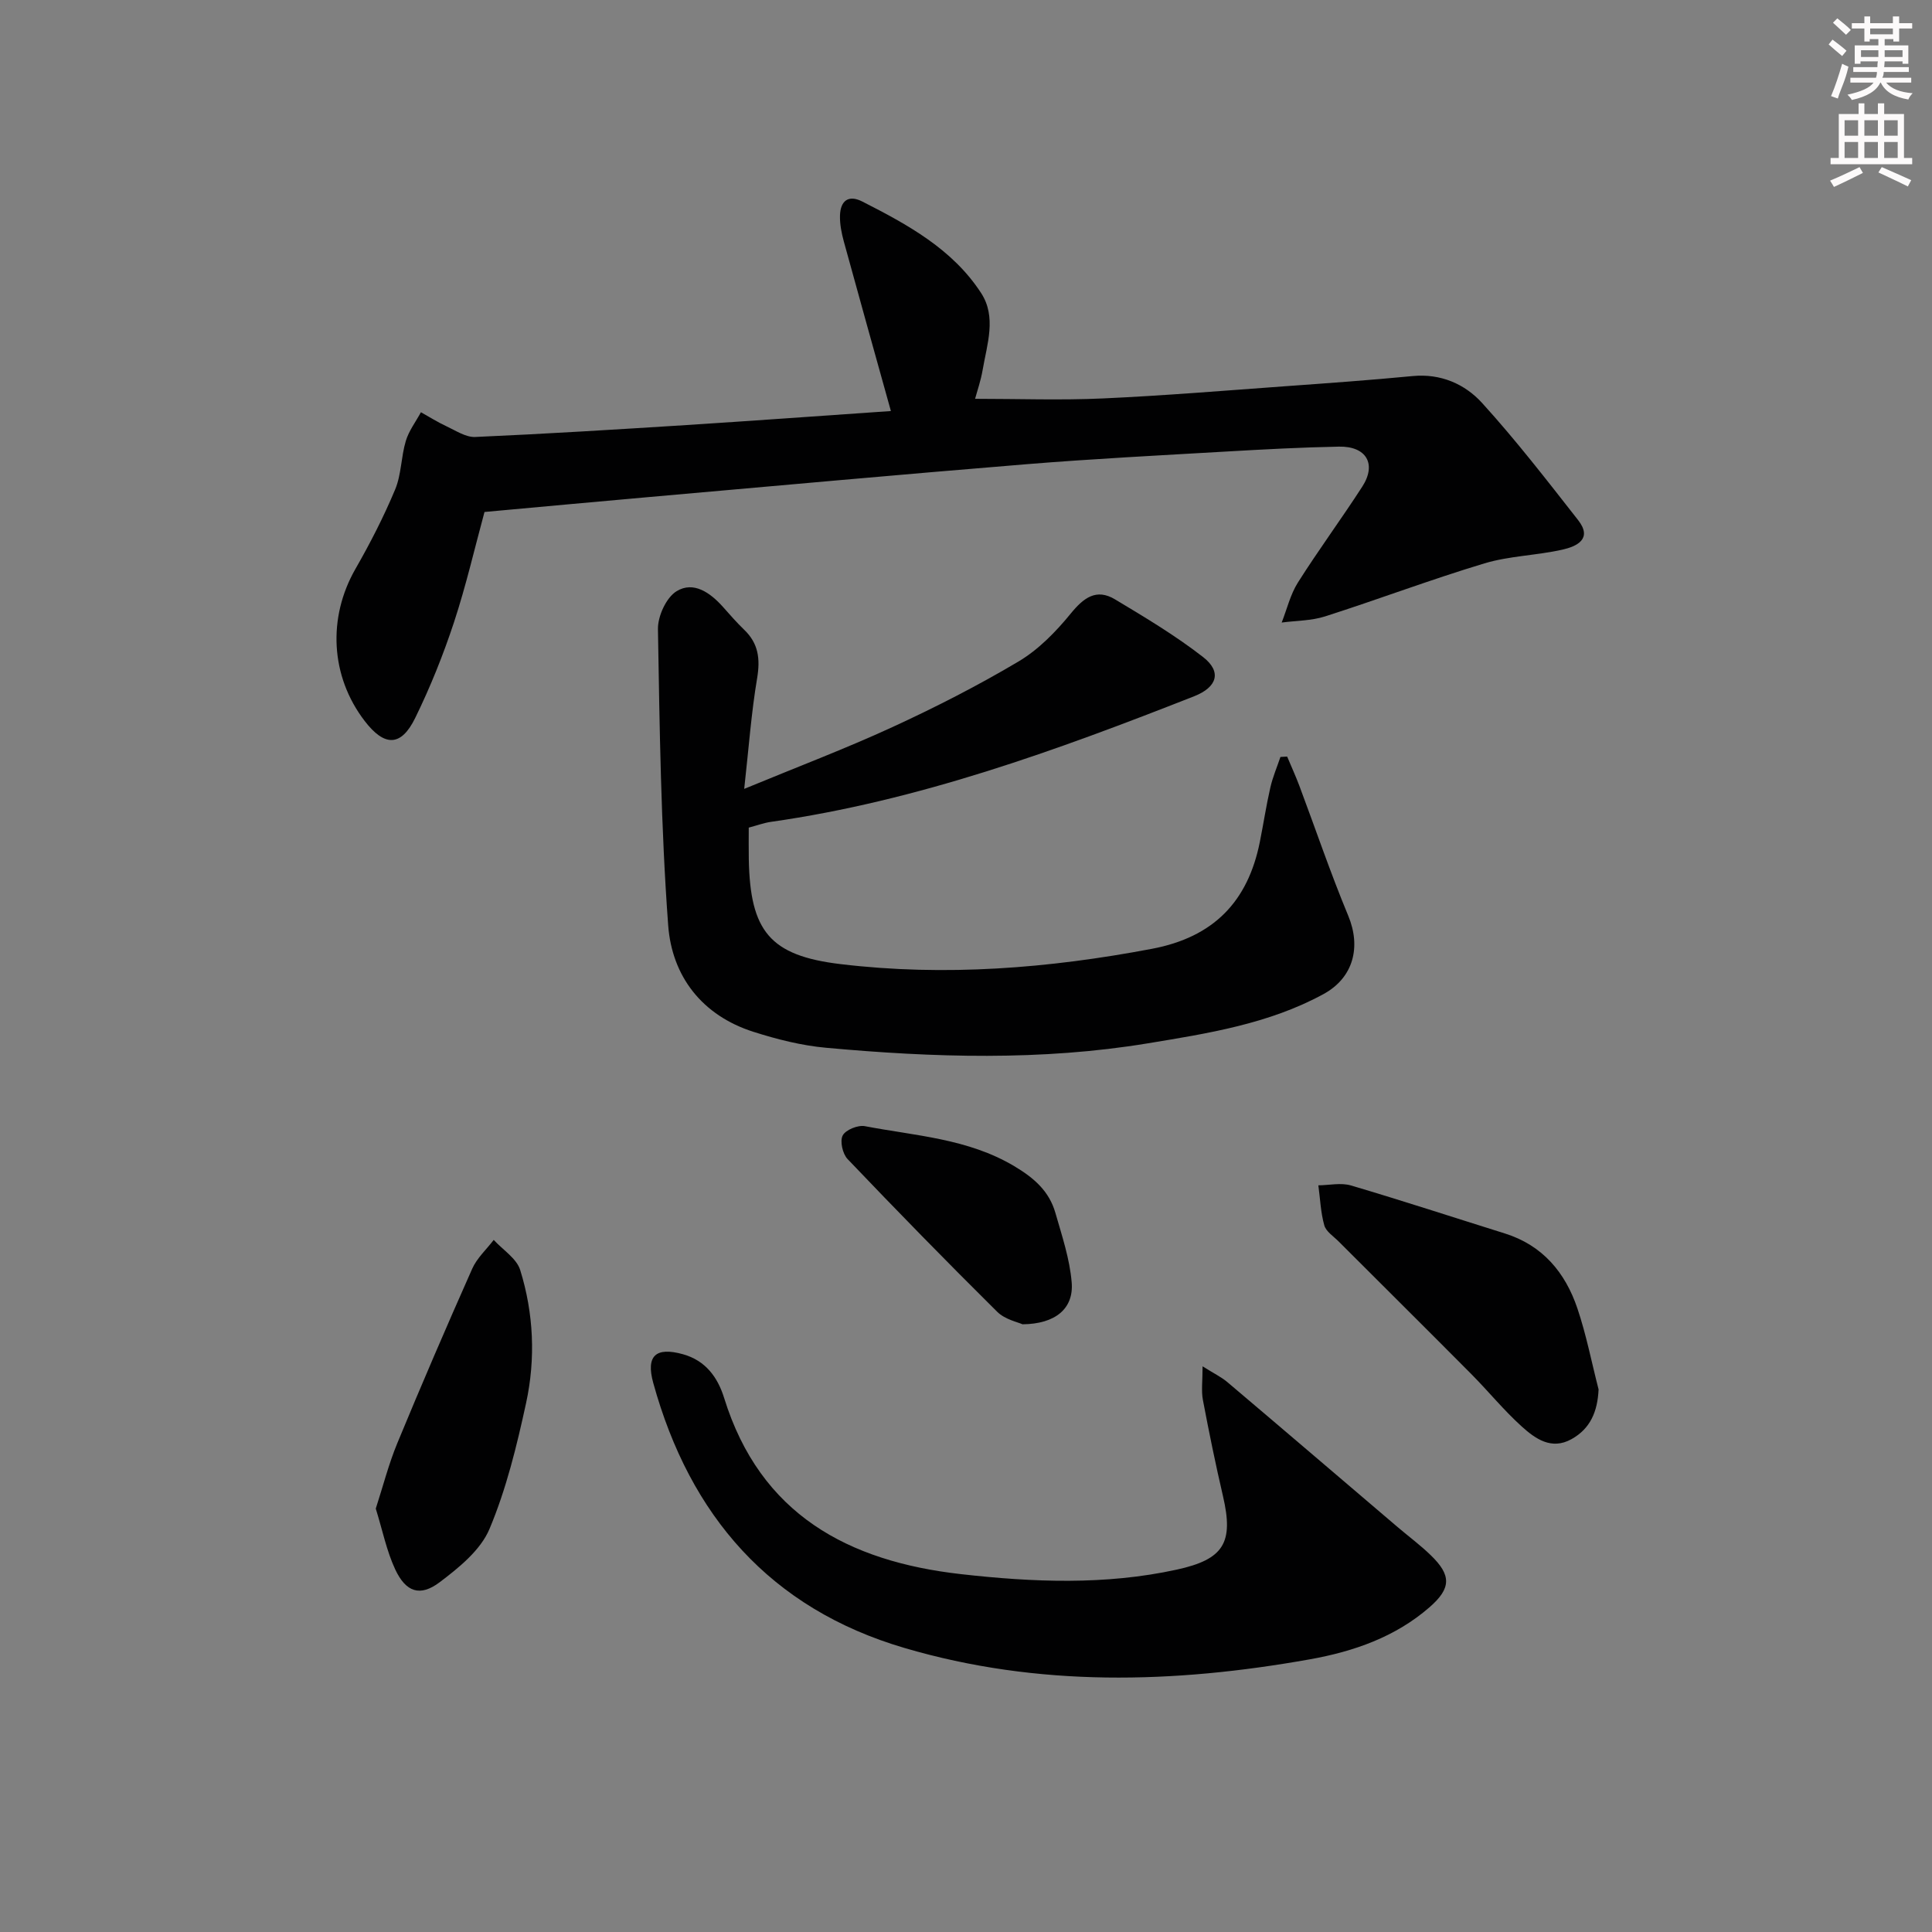 <svg enable-background="new 0 0 400 400" viewBox="0 0 400 400" xmlns="http://www.w3.org/2000/svg"><rect x="0" y="0" width="400" height="400" fill="#808080" stroke="none"/><g fill="#010102"><path d="m184.45 85.1c-3.38-12.15-6.6-23.62-9.75-35.12-.47-1.73-.84-3.58-.79-5.36.09-3.01 1.71-4.38 4.63-2.89 9.38 4.77 18.67 9.84 24.59 18.94 3.23 4.96 1.23 10.58.32 15.9-.38 2.24-1.14 4.41-1.57 6 9 0 17.77.32 26.5-.08 12.61-.57 25.21-1.62 37.8-2.53 8.77-.63 17.54-1.26 26.29-2.1 5.82-.56 10.82 1.65 14.39 5.58 7.02 7.72 13.42 16.01 19.87 24.24 3.08 3.93-.33 5.46-3.26 6.12-5.32 1.2-10.94 1.28-16.13 2.84-11.1 3.34-21.96 7.45-33 10.98-2.84.91-5.98.87-8.98 1.27 1.09-2.77 1.79-5.8 3.35-8.27 4.26-6.74 9.01-13.17 13.33-19.86 3.02-4.67.87-8.4-4.83-8.29-7.8.15-15.61.57-23.4 1.02-13.77.8-27.55 1.5-41.29 2.62-25.99 2.12-51.97 4.49-77.95 6.78-11.25.99-22.49 2.04-34.26 3.11-2 7.34-3.81 15.23-6.33 22.88-2.23 6.75-4.9 13.41-8.03 19.79-2.92 5.96-6.35 5.94-10.44.61-7.11-9.26-7.71-21.38-1.92-31.49 3.04-5.3 5.85-10.78 8.21-16.42 1.31-3.12 1.23-6.79 2.22-10.08.63-2.1 2.06-3.97 3.13-5.94 1.75.97 3.46 2.06 5.27 2.9 1.94.9 4.02 2.31 5.98 2.22 14.6-.64 29.2-1.55 43.78-2.47 14.12-.91 28.19-1.93 42.27-2.9z"/><path d="m154.08 163.33c10.92-4.52 20.97-8.32 30.7-12.8 8.91-4.1 17.68-8.58 26.1-13.58 4.12-2.45 7.72-6.14 10.78-9.89 2.7-3.31 5.32-5.3 9.21-2.96 6.22 3.73 12.5 7.49 18.21 11.93 3.92 3.05 2.95 6.24-1.86 8.13-28.46 11.19-57.14 21.66-87.63 26-1.44.21-2.84.73-4.57 1.19 0 2.24-.03 4.39.01 6.54.28 14.87 4.33 19.97 19 21.72 21.62 2.59 43.09.88 64.47-3.17 12.75-2.41 19.87-9.76 22.34-22.15.75-3.74 1.32-7.53 2.17-11.24.49-2.16 1.38-4.22 2.09-6.33.46-.03.93-.05 1.39-.08.84 2.01 1.75 3.99 2.52 6.03 3.37 8.98 6.45 18.08 10.13 26.93 2.69 6.47 1.09 12.83-5.15 16.23-11.3 6.15-23.86 8.12-36.28 10.17-22.14 3.66-44.43 2.96-66.67.93-5.08-.46-10.17-1.75-15.04-3.3-10.65-3.39-16.88-11.5-17.66-22.05-1.51-20.38-1.77-40.86-2.12-61.31-.05-2.69 1.72-6.57 3.88-7.88 3.49-2.12 6.94.31 9.56 3.24 1.44 1.62 2.86 3.26 4.42 4.76 2.95 2.82 3.34 6.02 2.68 10-1.21 7.15-1.73 14.4-2.68 22.94z"/><path d="m248.98 282.88c2.31 1.46 3.86 2.2 5.13 3.27 11.78 9.97 23.51 20.01 35.26 30.02 2.28 1.94 4.7 3.73 6.84 5.81 4.29 4.14 4.29 6.83-.24 10.78-7.1 6.18-15.72 9.17-24.81 10.79-28.13 5.02-56.23 5.79-83.91-2.36-27.78-8.17-44.41-27.37-52-54.86-1.56-5.66.53-7.51 6.15-5.95 4.71 1.31 7.21 4.82 8.52 9.04 7.49 24.16 25.71 33.85 49.05 36.49 14.9 1.68 29.86 2.3 44.68-.94 9.76-2.13 11.79-5.59 9.56-15.19-1.54-6.61-2.9-13.26-4.16-19.92-.36-1.88-.07-3.87-.07-6.98z"/><path d="m330.97 287.67c-.22 4.58-1.69 8.11-5.61 10.29-4.16 2.32-7.5-.09-10.32-2.64-3.69-3.33-6.86-7.24-10.37-10.78-9.15-9.21-18.37-18.36-27.55-27.54-1.06-1.06-2.58-2.03-2.94-3.31-.75-2.66-.85-5.51-1.23-8.28 2.26-.02 4.68-.59 6.76.03 10.66 3.15 21.23 6.61 31.84 9.93 7.83 2.45 12.52 8.09 15.03 15.51 1.85 5.48 2.95 11.19 4.39 16.79z"/><path d="m77.8 312.34c1.49-4.59 2.66-9.2 4.46-13.55 5-12.1 10.18-24.13 15.5-36.1.98-2.22 2.95-4 4.46-5.98 1.88 2.06 4.73 3.82 5.48 6.23 2.8 8.99 3.21 18.38 1.22 27.55-1.92 8.84-4.09 17.77-7.58 26.07-1.84 4.38-6.32 8.01-10.32 11.03-4.05 3.05-6.98 2.05-9.19-2.65-1.78-3.81-2.62-8.05-4.03-12.6z"/><path d="m211.7 274.18c-.94-.44-3.61-.98-5.23-2.58-10.49-10.39-20.8-20.95-30.99-31.63-1.03-1.08-1.62-3.71-1.01-4.88s3.15-2.2 4.59-1.93c10.49 2.01 21.31 2.55 30.93 8.28 4.13 2.46 7.23 5.18 8.52 9.68 1.36 4.74 2.97 9.53 3.37 14.38.46 5.39-3.33 8.62-10.18 8.68z"/></g><path d="m378.6 9.2.8-1c.9.7 1.9 1.4 2.9 2.3l-.9 1.1c-1.1-.9-2-1.7-2.8-2.4zm.5 10.7c.9-2.1 1.6-4.3 2.3-6.7.4.2.8.4 1.3.6-.7 3.1-1.5 4.3-2.2 6.6zm.4-15.2.9-.9c1 .8 2 1.6 2.8 2.4l-1 1c-1-.9-1.9-1.8-2.7-2.5zm12.5-1.3h1.2v1.4h2.7v1.1h-2.7v2.7h-1.2v-.5h-1.8v1.3h4.9v3.8h-1.2v-.5h-3.7c0 .4-.1.9-.1 1.2h5.1v1h-5.2c0 .5-.1.9-.3 1.2h6v1h-5.2c1.1 1.3 2.9 2 5.5 2.2-.4.4-.7.8-.9 1.3-2.9-.5-4.8-1.6-5.7-3.5h-.1c-.8 1.7-2.7 2.9-5.9 3.6-.2-.4-.6-.8-.9-1.1 2.8-.6 4.6-1.4 5.4-2.5h-4.8v-1h5.3c.1-.3.2-.7.2-1.2h-4.9v-1h5c0-.4 0-.8.1-1.2h-3.6v.5h-1.2v-3.8h4.9v-1.3h-1.8v.5h-1.1v-2.7h-2.6v-1.1h2.6v-1.4h1.2v1.4h4.7v-1.4zm-6.7 8.4h3.6c0-.4 0-.9 0-1.4h-3.6zm1.9-4.7h4.7v-1.2h-4.7zm6.7 3.3h-3.7v1.4h3.7z" fill="#fcfafa"/><path d="m384.7 21.4h1.3v2.2h2.8v-2.2h1.3v2.2h4.1v9.1h1.7v1.3h-16.9v-1.3h1.7v-9.1h4.1v-2.2zm.3 13.2.7 1.2c-1.8.9-3.8 1.9-6 2.9-.2-.4-.5-.8-.8-1.3 2.4-1 4.4-2 6.1-2.8zm-3.1-6.5h2.8v-3.2h-2.8zm0 4.6h2.8v-3.3h-2.8v3.2zm4.1-4.6h2.8v-3.2h-2.8zm0 4.6h2.8v-3.3h-2.8zm3.6 1.9c2.1.9 4.1 1.8 6.1 2.7l-.7 1.3c-2.2-1.1-4.2-2-6.1-2.9zm3.3-9.7h-2.8v3.2h2.8zm-2.8 7.8h2.8v-3.3h-2.8z" fill="#fcfafa"/></svg>